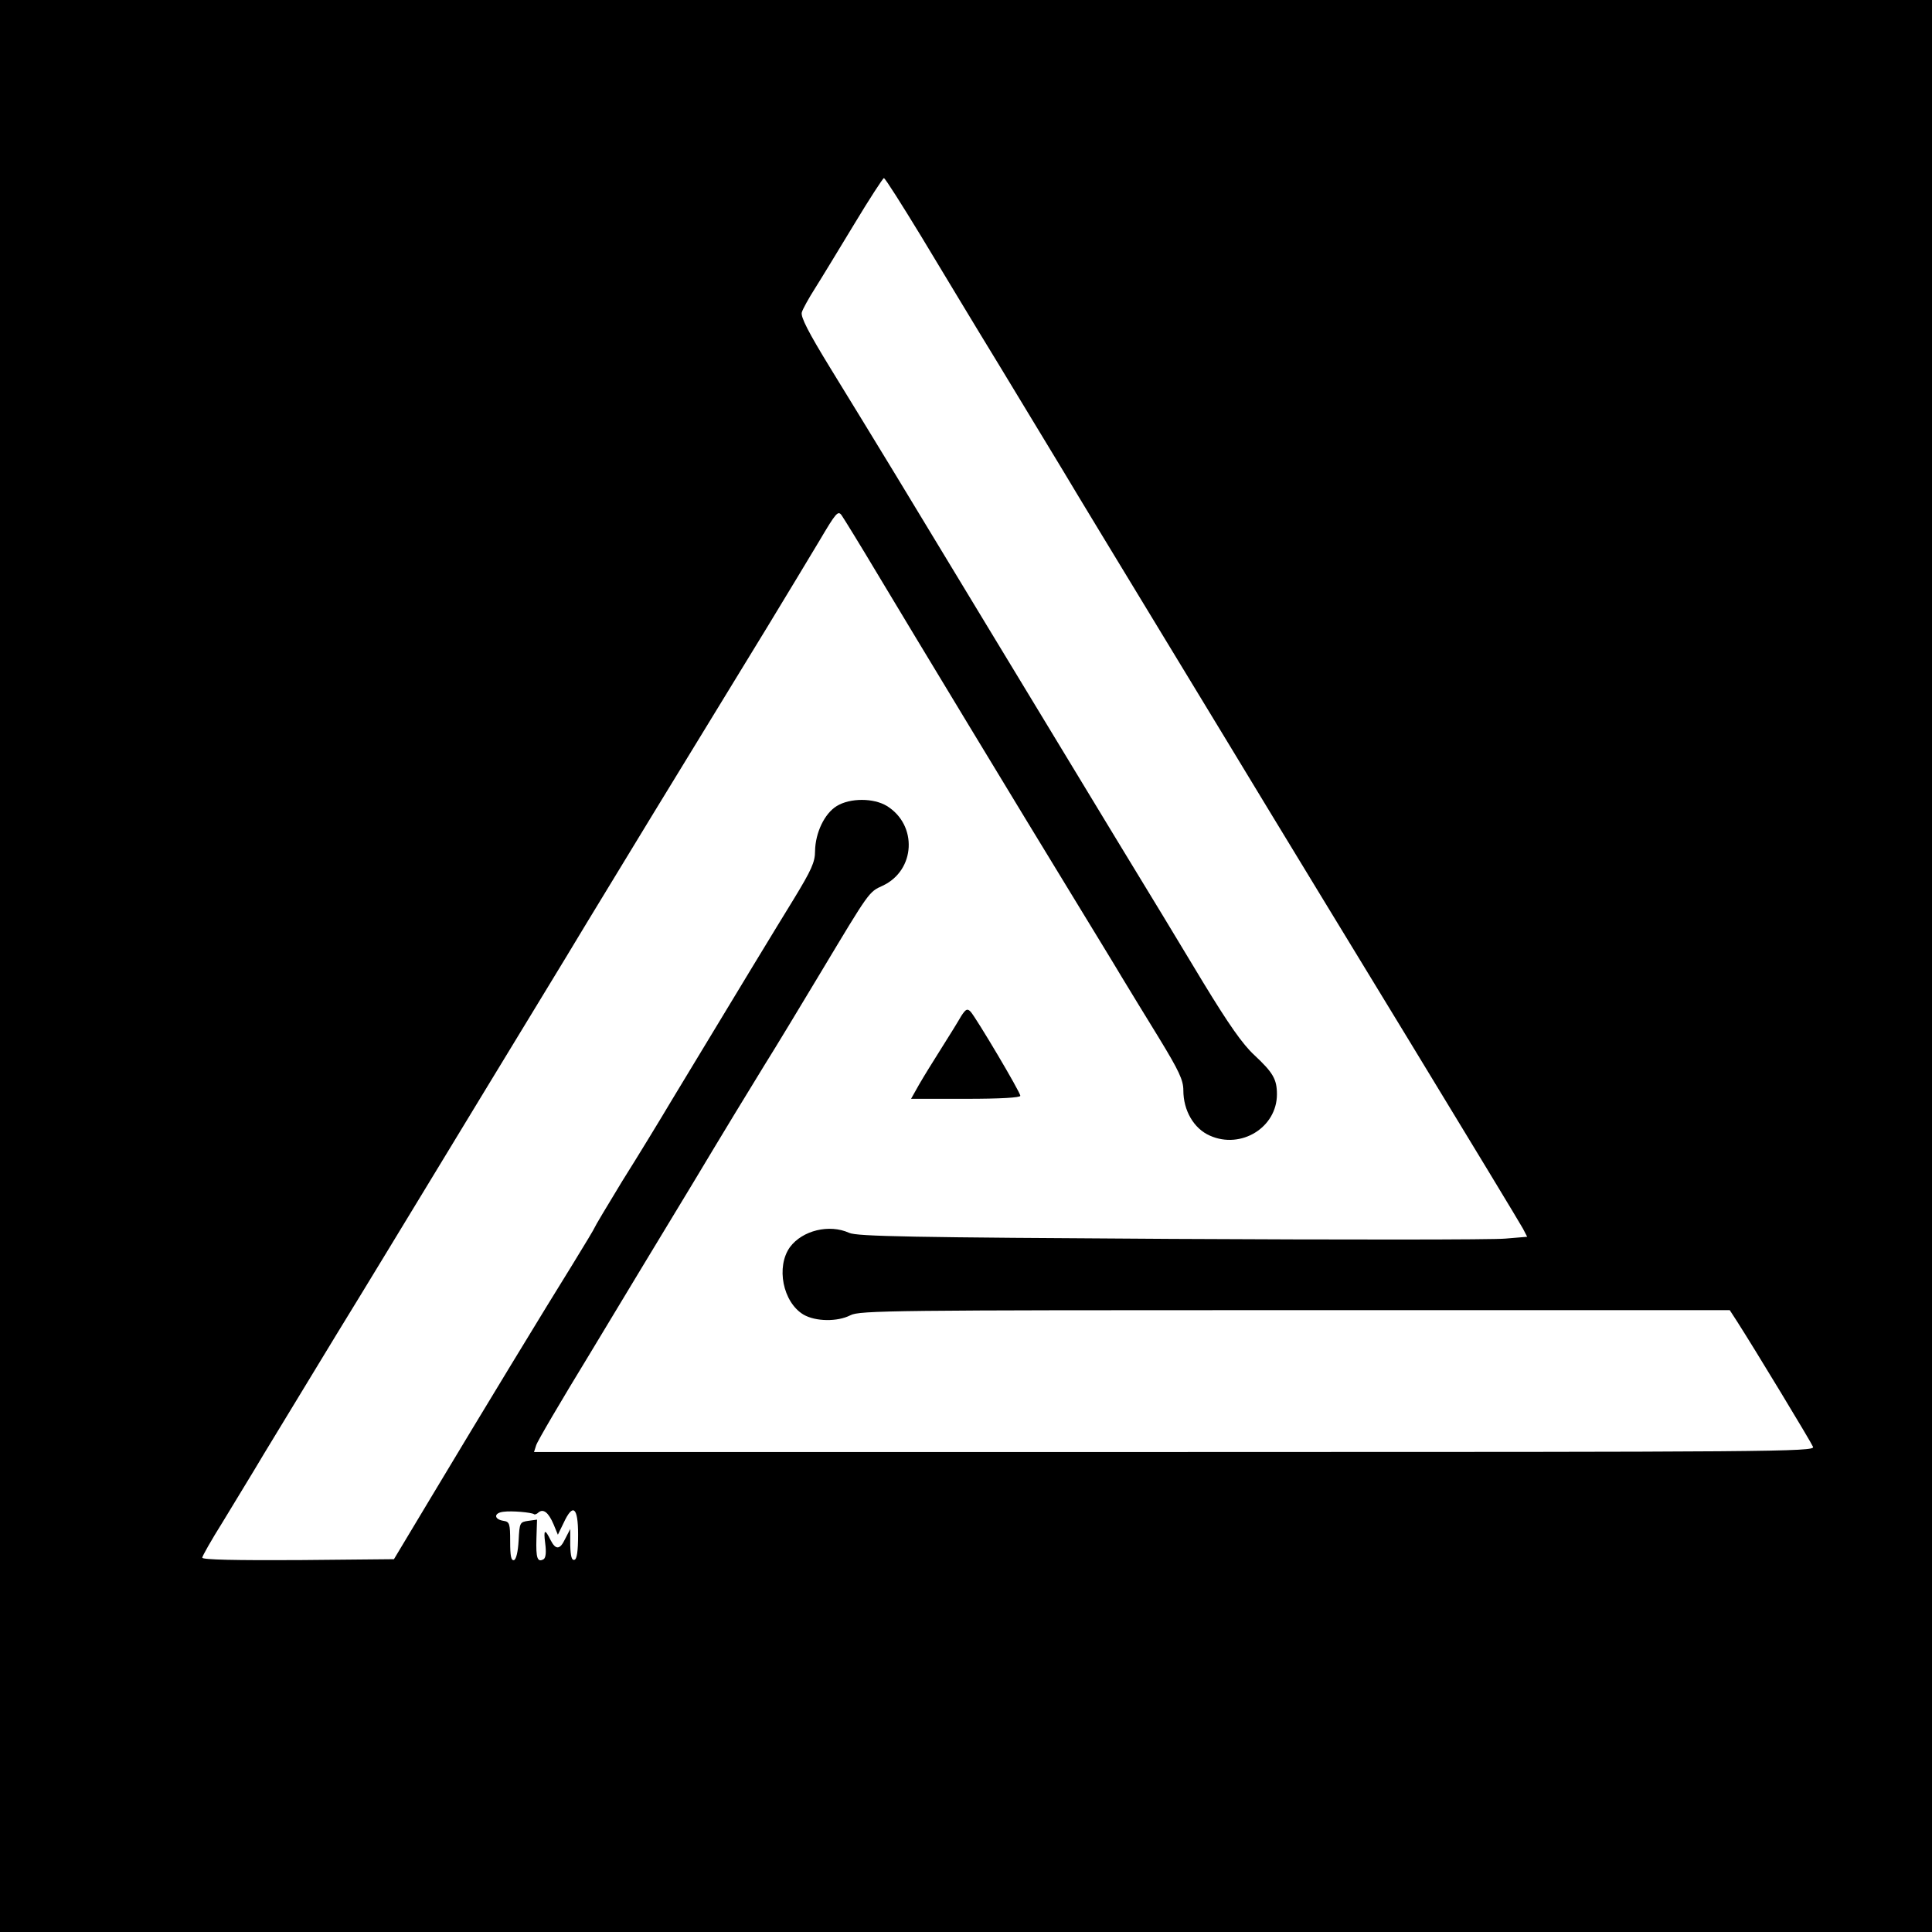 <svg height="640pt" viewBox="0 0 640 640" width="640pt" xmlns="http://www.w3.org/2000/svg"><path d="M0 320v320h640V0H0zM305.1 78.2c6.4 10.6 18 29.9 25.9 42.8 7.8 12.9 17.5 28.9 21.5 35.5 3.9 6.6 18.8 31.1 33 54.5s30.2 49.7 35.5 58.5 26 42.7 45.9 75.4 36.8 60.6 37.6 62.1l1.4 2.7-7.2.6c-4 .4-53.8.4-110.7.1-85.9-.5-104-.8-106.7-2-6.6-3-15.5-.8-19.6 4.7-4.7 6.5-2.4 18.3 4.5 22.4 4 2.3 11.2 2.4 15.5.2 3-1.6 14.4-1.7 147.2-1.7H573l2.4 3.7c5.9 9.2 24.6 40.1 25.2 41.6.6 1.6-13.2 1.7-211.6 1.7H176.9l.7-2.2c.3-1.2 8.3-14.8 17.7-30.2 9.3-15.5 24.7-40.9 34.2-56.6 9.4-15.7 20.1-33.3 23.7-39.1 3.7-5.9 12.1-19.8 18.7-30.8 16.2-27 15.9-26.6 20.5-28.7 10.9-5.1 11.6-20.1 1.4-26.4-4.4-2.7-12.2-2.7-16.6 0-4.1 2.5-7.1 8.9-7.2 14.9 0 3.7-1.2 6.3-7.1 16-6.4 10.4-16.9 27.7-40.1 66.1-4.1 6.9-11.6 19.2-16.7 27.3-5 8.2-9.1 15.1-9.1 15.3s-3.3 5.7-7.3 12.2c-8.9 14.3-30.3 49.5-46.9 77.2l-12.3 20.5-31.7.3c-20.5.1-31.8-.1-31.8-.8 0-.5 3-5.8 6.7-11.7 3.6-6 9.9-16.2 13.8-22.8 4-6.6 14.8-24.4 24-39.5 9.3-15.1 24.3-39.9 33.5-55s23.1-38.1 31-51 16.2-26.7 18.5-30.5c3.9-6.5 34.5-56.7 59.8-98 6-9.9 13.7-22.6 17.1-28.3 5.5-9.3 6.2-10.2 7.4-8.5.7 1 6.2 9.9 12.1 19.8 11.8 19.7 47.3 78.4 65.1 107.5 6.2 10.2 13.2 21.6 15.5 25.5 2.3 3.8 7.9 13 12.4 20.3 6.7 11 8.1 14 8.1 17.4 0 6.7 3.5 12.7 8.8 15 10.3 4.6 22.2-2.7 22.2-13.7 0-5-1.3-7.2-7.5-13-3.9-3.6-8.5-10.2-16.9-24-6.3-10.5-19.5-32.3-29.4-48.5-27.6-45.6-60.4-99.6-72.7-120-6.2-10.2-15.8-25.9-21.4-35-7.3-11.9-9.9-17-9.5-18.5.3-1.1 2.3-4.7 4.4-8s7.9-12.9 13-21.3c5-8.3 9.5-15.2 9.8-15.2.4 0 5.9 8.7 12.3 19.2zM176.9 501.6c.2.2.9 0 1.5-.6 1.6-1.3 3.3 0 5 4l1.4 3.4 1.9-3.9c3.1-6.7 4.8-5.3 4.8 3.9 0 5.5-.4 8.1-1.2 8.3-.9.3-1.3-1.1-1.4-4.9v-5.3l-1.7 3.3c-1.7 3.6-3.1 3.7-4.8.4-1.9-3.9-2.4-3.6-1.8 1 .4 3 .2 4.8-.5 5.3-2.1 1.2-2.6-.4-2.4-6.9l.2-6.2-2.9.4c-2.8.4-2.9.6-3.2 6.5-.2 3.7-.8 6.2-1.5 6.5-1 .3-1.3-1.4-1.3-6.1 0-6-.2-6.6-2.2-6.9-3.2-.5-3.3-2.6-.1-3 2.8-.4 9.4.2 10.2.8z"/><path d="M318.4 336.6c-.9 1.6-3.8 6.3-6.4 10.4s-6 9.6-7.5 12.2l-2.7 4.8h18.1c11.6 0 18.1-.4 18.1-1 0-1.2-14.6-25.8-16.5-27.9-1.1-1.1-1.6-.8-3.1 1.5z"/></svg>